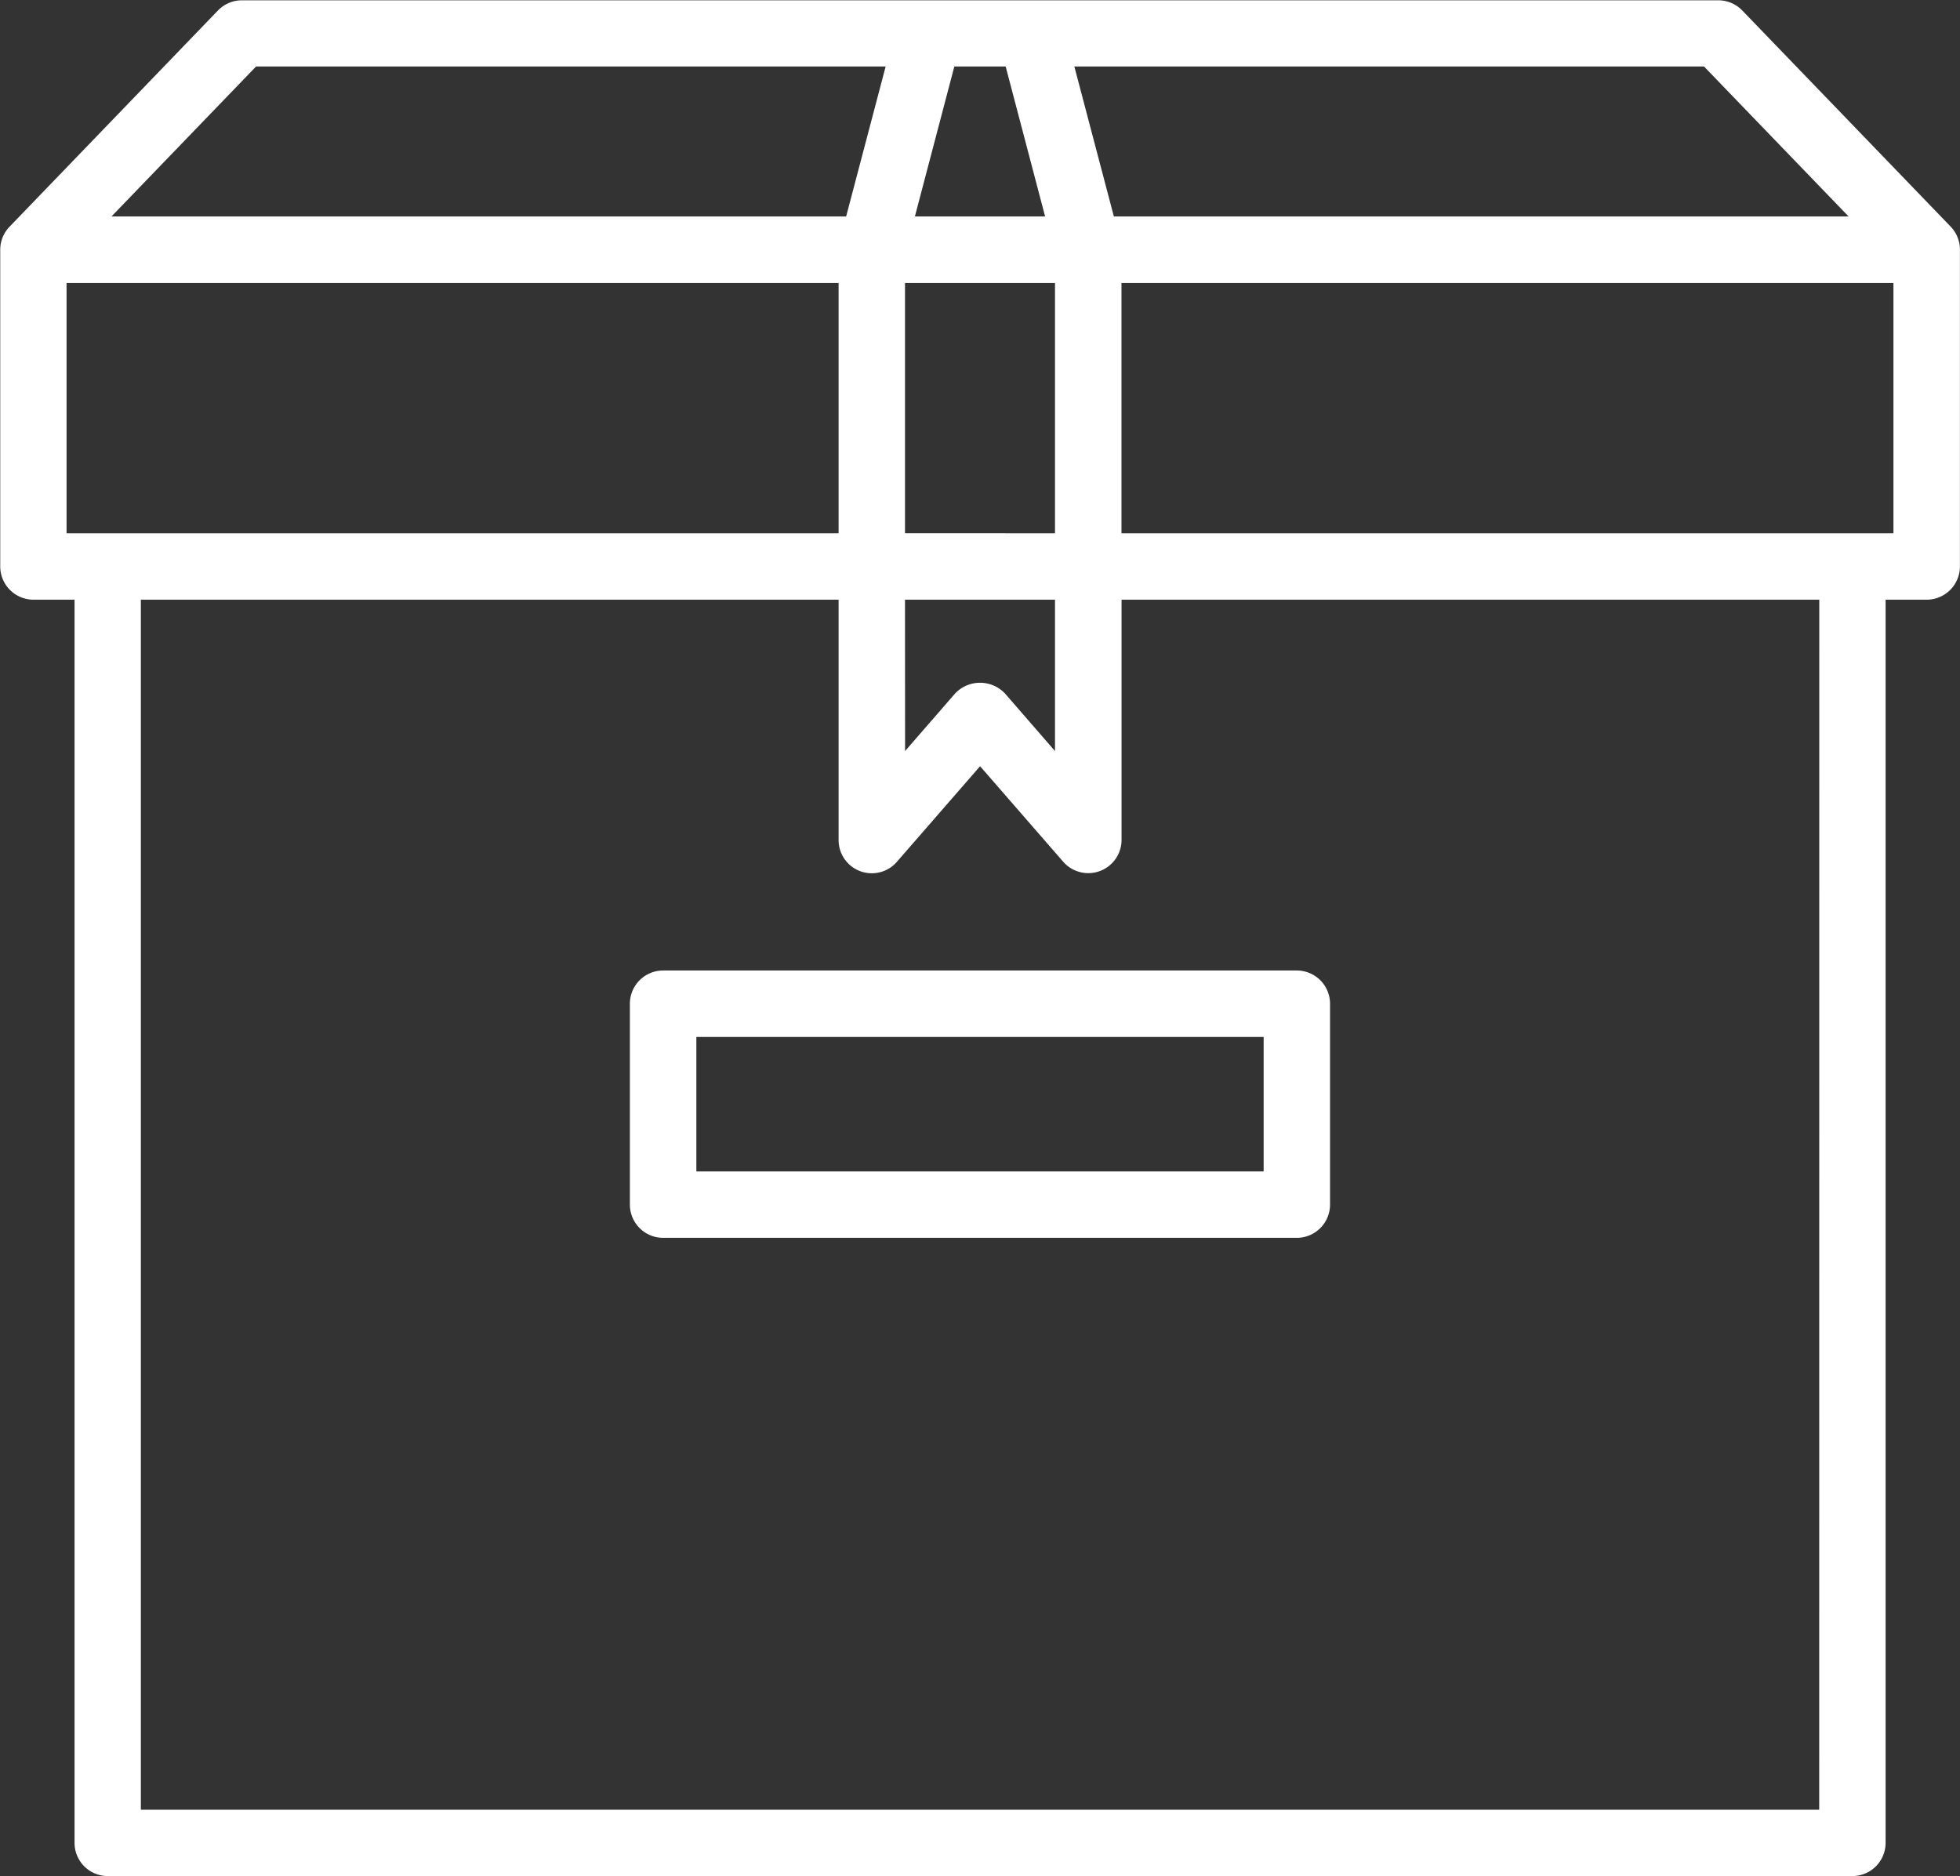 <svg xmlns="http://www.w3.org/2000/svg" width="25.74" height="24.64" viewBox="0 0 25.74 24.64">
  <rect x="0" y="0" width="25.74" height="24.64" fill="#333333" stroke="none"/>
  <g id="parcel" transform="translate(-12.396 -14.602)">
    <path id="Контур_24" data-name="Контур 24" d="M38.016,17.581l0,0-2.74-2.842a.437.437,0,0,0-.314-.133H15.573a.437.437,0,0,0-.314.133l-2.74,2.843,0,0a.435.435,0,0,0-.12.3v4.16a.437.437,0,0,0,.436.436h.54V38.805a.436.436,0,0,0,.436.436H36.723a.436.436,0,0,0,.436-.436V22.478h.54a.437.437,0,0,0,.436-.436V17.88a.435.435,0,0,0-.12-.3Zm-1.343-.136H27.024l-.519-1.97h8.269ZM24.281,22.478h1.97v1.988l-.655-.754a.451.451,0,0,0-.659,0l-.655.754Zm0-.873V18.318h1.97v3.288Zm1.322-6.13.518,1.97H24.411l.518-1.97Zm-9.844,0h8.268l-.519,1.97H13.86ZM13.27,18.318H23.409v3.288H13.27ZM36.287,38.37H14.246V22.478h9.163v3.155a.436.436,0,0,0,.766.287l1.092-1.255,1.092,1.255a.437.437,0,0,0,.766-.287V22.478h9.163Zm.975-16.764H27.124V18.318H37.262Z" transform="translate(0)" fill="#fff"/>
    <path id="Контур_25" data-name="Контур 25" d="M46,65.709a.437.437,0,0,0-.436.436v2.639a.437.437,0,0,0,.436.436h8.323a.437.437,0,0,0,.436-.436V66.145a.437.437,0,0,0-.436-.436Zm7.887,2.639h-7.45V66.582h7.45Z" transform="translate(-24.896 -38.361)" fill="#fff"/>
  </g>
</svg>
